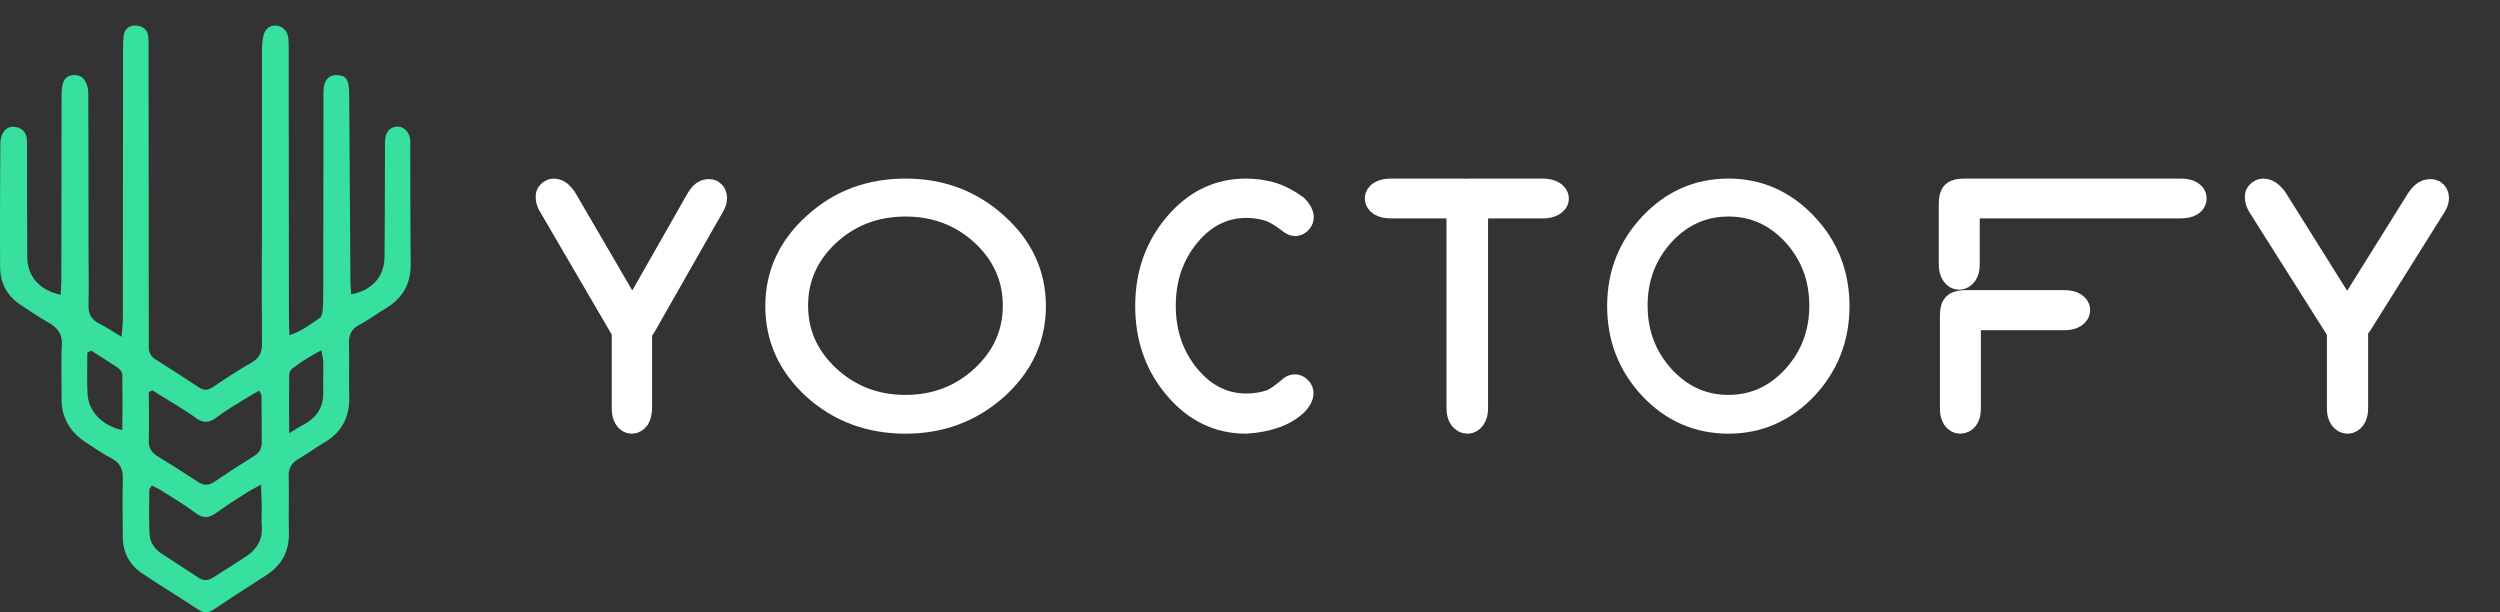 <svg width="196" height="48" viewBox="0 0 196 48" fill="none" xmlns="http://www.w3.org/2000/svg">
<rect x="0" y="0" width="196" height="48" fill="#333333" stroke="none"/>
<g clip-path="url(#clip0_4_4)">
<path fill-rule="evenodd" clip-rule="evenodd" d="M4.753 23.11C4.772 22.703 4.809 22.314 4.809 21.925C4.822 17.198 4.828 12.464 4.828 7.724C4.828 7.354 4.828 6.984 4.903 6.632C4.996 6.243 5.239 5.91 5.725 5.891C6.192 5.854 6.528 6.039 6.715 6.428C6.846 6.687 6.921 6.984 6.921 7.261C6.939 11.316 6.939 15.352 6.939 19.389C6.939 20.925 6.977 22.444 6.939 23.98C6.939 24.591 7.126 25.017 7.687 25.314C8.266 25.61 8.789 25.962 9.536 26.406C9.574 25.813 9.63 25.425 9.63 25.036C9.63 17.963 9.636 10.896 9.648 3.836C9.648 3.466 9.648 3.095 9.705 2.744C9.798 2.244 10.153 1.984 10.657 2.003C11.143 2.04 11.517 2.262 11.61 2.762C11.666 3.132 11.648 3.503 11.648 3.854C11.648 11.285 11.654 18.722 11.666 26.165C11.666 26.498 11.666 26.813 11.666 27.146C11.648 27.591 11.797 27.924 12.171 28.165C13.329 28.887 14.469 29.628 15.59 30.368C15.982 30.627 16.3 30.609 16.692 30.35C17.701 29.665 18.71 28.998 19.756 28.405C20.354 28.054 20.541 27.609 20.541 26.961C20.516 23.727 20.516 20.487 20.541 17.241C20.541 12.834 20.541 8.428 20.541 4.003C20.541 3.577 20.56 3.132 20.672 2.725C20.803 2.281 21.139 1.966 21.662 2.003C22.129 2.04 22.521 2.41 22.596 2.929C22.634 3.243 22.634 3.577 22.634 3.91C22.634 10.909 22.64 17.907 22.652 24.906C22.652 25.314 22.671 25.739 22.69 26.276C23.68 25.962 24.371 25.406 25.081 24.925C25.249 24.814 25.287 24.48 25.305 24.24C25.343 23.74 25.343 23.221 25.343 22.703C25.343 17.716 25.349 12.729 25.361 7.743C25.361 7.409 25.343 7.076 25.399 6.761C25.511 6.15 25.884 5.854 26.464 5.891C27.024 5.91 27.267 6.15 27.342 6.798C27.379 7.095 27.36 7.372 27.379 7.669C27.404 12.445 27.435 17.216 27.473 21.981C27.473 22.351 27.51 22.703 27.529 23.073C29.154 22.777 30.126 21.703 30.144 20.166C30.182 17.37 30.163 14.556 30.182 11.76C30.182 11.427 30.163 11.094 30.219 10.779C30.294 10.298 30.593 9.983 31.097 9.927C31.546 9.872 31.994 10.242 32.125 10.742C32.181 10.983 32.162 11.261 32.162 11.501C32.181 14.575 32.162 17.63 32.2 20.685C32.218 22.24 31.583 23.351 30.294 24.147C29.565 24.573 28.893 25.091 28.145 25.48C27.547 25.813 27.342 26.258 27.36 26.906C27.398 28.294 27.342 29.665 27.379 31.053C27.435 32.72 26.781 33.942 25.324 34.756C24.67 35.145 24.035 35.608 23.381 35.997C22.858 36.293 22.615 36.7 22.634 37.33C22.671 38.811 22.615 40.311 22.652 41.81C22.671 43.255 22.073 44.329 20.859 45.106C19.513 45.976 18.149 46.847 16.804 47.754C16.356 48.05 16.001 48.106 15.515 47.772C14.095 46.828 12.601 45.939 11.181 44.977C10.172 44.31 9.63 43.329 9.63 42.125C9.611 40.589 9.592 39.052 9.63 37.533C9.648 36.793 9.424 36.293 8.752 35.941C8.06 35.589 7.425 35.127 6.79 34.719C5.482 33.886 4.791 32.738 4.828 31.164C4.847 29.813 4.772 28.461 4.847 27.11C4.922 26.202 4.529 25.702 3.782 25.276C3.053 24.869 2.362 24.388 1.652 23.925C0.587 23.24 0.026 22.221 0.008 21C-0.011 17.741 0.008 14.501 0.026 11.261C0.026 11.02 0.082 10.742 0.176 10.52C0.363 10.131 0.699 9.89 1.147 9.946C1.615 10.002 1.988 10.261 2.082 10.761C2.138 11.038 2.119 11.335 2.119 11.631C2.119 14.464 2.119 17.315 2.138 20.148C2.138 21.648 3.091 22.758 4.753 23.11ZM11.947 30.609C11.847 30.658 11.754 30.701 11.666 30.738C11.666 31.997 11.704 33.275 11.666 34.534C11.648 35.127 11.872 35.478 12.358 35.775C13.423 36.423 14.469 37.089 15.515 37.774C15.982 38.089 16.356 38.07 16.804 37.774C17.838 37.071 18.884 36.392 19.943 35.737C20.373 35.478 20.522 35.127 20.522 34.645C20.504 33.46 20.522 32.257 20.504 31.053C20.504 30.924 20.41 30.812 20.317 30.627C19.98 30.831 19.682 30.979 19.42 31.146C18.579 31.664 17.72 32.164 16.935 32.757C16.356 33.182 15.889 33.164 15.347 32.757C14.936 32.46 14.506 32.183 14.058 31.905C13.367 31.479 12.656 31.053 11.947 30.609ZM20.466 37.996C19.98 38.256 19.663 38.422 19.364 38.607C18.561 39.126 17.757 39.626 16.991 40.181C16.412 40.607 15.945 40.681 15.328 40.218C14.45 39.552 13.497 38.996 12.563 38.404C12.358 38.274 12.133 38.181 11.909 38.07C11.816 38.219 11.704 38.311 11.704 38.385C11.704 39.552 11.666 40.718 11.722 41.885C11.76 42.514 12.115 43.051 12.675 43.403C13.628 44.032 14.581 44.643 15.534 45.273C15.945 45.569 16.337 45.532 16.748 45.254C17.608 44.699 18.486 44.162 19.345 43.588C20.149 43.051 20.597 42.292 20.522 41.292C20.485 40.774 20.522 40.274 20.522 39.755C20.504 39.218 20.485 38.7 20.466 37.996ZM7.145 27.48C7.045 27.541 6.946 27.597 6.846 27.646C6.846 28.739 6.809 29.813 6.865 30.905C6.939 32.257 8.023 33.386 9.592 33.719C9.592 32.238 9.611 30.794 9.592 29.35C9.574 29.183 9.406 28.942 9.237 28.831C8.546 28.369 7.836 27.924 7.145 27.48ZM22.671 33.96C23.25 33.608 23.587 33.405 23.923 33.219C24.95 32.627 25.399 31.775 25.343 30.609C25.324 29.868 25.361 29.146 25.343 28.424C25.343 28.146 25.268 27.887 25.193 27.461C24.296 27.924 23.587 28.387 22.895 28.905C22.764 29.017 22.671 29.22 22.671 29.387C22.652 30.831 22.671 32.257 22.671 33.96Z" fill="url(#paint0_linear_4_4)"/>
<path d="M43.275 16.223C43.092 15.941 43 15.71 43 15.527C43 15.513 43 15.457 43 15.358C43 15.26 43.071 15.162 43.211 15.063C43.268 15.021 43.338 15 43.423 15C43.493 15 43.599 15.028 43.74 15.084C43.867 15.155 44.029 15.323 44.226 15.59L50.124 25.707V32.009C50.109 32.333 50.053 32.578 49.955 32.747C49.828 32.916 49.687 33 49.532 33C49.377 33 49.243 32.916 49.13 32.747C49.017 32.578 48.961 32.333 48.961 32.009V25.96L43.275 16.223ZM50.419 25.581C50.236 25.876 50.053 26.058 49.87 26.129C49.771 26.171 49.687 26.192 49.616 26.192C49.532 26.192 49.454 26.171 49.384 26.129C49.257 26.044 49.187 25.904 49.172 25.707V25.686C49.172 25.503 49.264 25.279 49.447 25.012L54.774 15.653C54.957 15.344 55.14 15.155 55.324 15.084C55.422 15.056 55.507 15.042 55.577 15.042C55.662 15.042 55.732 15.056 55.789 15.084C55.929 15.183 56 15.33 56 15.527V15.548C56 15.731 55.916 15.956 55.746 16.223L50.419 25.581Z" fill="white" stroke="white" stroke-width="2"/>
<path fill-rule="evenodd" clip-rule="evenodd" d="M70.988 33C68.215 33 65.853 32.123 63.902 30.368C61.967 28.599 61 26.476 61 24C61 21.524 61.975 19.408 63.926 17.653C65.861 15.884 68.215 15 70.988 15C73.745 15 76.099 15.884 78.05 17.653C80.016 19.408 81 21.524 81 24C81 26.476 80.016 28.599 78.05 30.368C76.083 32.123 73.729 33 70.988 33ZM70.988 31.96C73.374 31.96 75.413 31.174 77.106 29.604C78.783 28.033 79.621 26.151 79.621 23.957C79.621 21.764 78.783 19.882 77.106 18.311C75.413 16.755 73.374 15.976 70.988 15.976C68.602 15.976 66.562 16.755 64.869 18.311C63.193 19.882 62.354 21.764 62.354 23.957C62.354 26.151 63.193 28.033 64.869 29.604C66.562 31.174 68.602 31.96 70.988 31.96Z" fill="white" stroke="white" stroke-width="2"/>
<path d="M101.569 16.254C101.856 16.551 102 16.806 102 17.019C102 17.132 101.963 17.231 101.888 17.316C101.788 17.444 101.675 17.508 101.55 17.508C101.413 17.508 101.263 17.43 101.1 17.274C100.438 16.778 99.894 16.466 99.469 16.339C98.906 16.169 98.325 16.084 97.725 16.084C95.912 16.084 94.369 16.856 93.094 18.4C91.819 19.945 91.181 21.8 91.181 23.968C91.181 26.136 91.819 27.992 93.094 29.536C94.369 31.08 95.912 31.852 97.725 31.852C98.45 31.852 99.138 31.732 99.787 31.491C100.125 31.321 100.544 31.031 101.044 30.62C101.219 30.436 101.375 30.344 101.513 30.344C101.638 30.344 101.756 30.407 101.869 30.535C101.944 30.62 101.981 30.719 101.981 30.832C101.981 31.045 101.844 31.3 101.569 31.597C100.706 32.419 99.412 32.887 97.688 33C95.55 33 93.737 32.122 92.25 30.365C90.75 28.608 90 26.483 90 23.989C90 21.51 90.75 19.392 92.25 17.635C93.737 15.878 95.55 15 97.688 15C98.325 15 98.963 15.085 99.6 15.255C100.238 15.439 100.894 15.772 101.569 16.254Z" fill="white" stroke="white" stroke-width="2"/>
<path d="M114.406 16.124H109.095C108.722 16.124 108.443 16.067 108.256 15.954C108.085 15.841 108 15.707 108 15.551C108 15.41 108.085 15.283 108.256 15.17C108.443 15.056 108.722 15 109.095 15H114.569C115.035 15 115.33 15.064 115.454 15.191C115.594 15.304 115.664 15.572 115.664 15.996V32.004C115.664 32.329 115.602 32.576 115.478 32.746C115.353 32.915 115.214 33 115.058 33C114.872 33 114.717 32.915 114.592 32.746C114.468 32.576 114.406 32.329 114.406 32.004V16.124ZM115.151 16.124C114.779 16.124 114.499 16.067 114.313 15.954C114.126 15.841 114.033 15.714 114.033 15.572C114.033 15.417 114.126 15.283 114.313 15.17C114.499 15.056 114.779 15 115.151 15H120.905C121.262 15 121.534 15.056 121.72 15.17C121.907 15.283 122 15.417 122 15.572C122 15.714 121.907 15.841 121.72 15.954C121.534 16.067 121.262 16.124 120.905 16.124H115.151Z" fill="white" stroke="white" stroke-width="2"/>
<path fill-rule="evenodd" clip-rule="evenodd" d="M135.51 33C133.153 33 131.146 32.123 129.487 30.368C127.829 28.599 127 26.476 127 24C127 21.524 127.829 19.408 129.487 17.653C131.146 15.884 133.153 15 135.51 15C137.84 15 139.841 15.884 141.513 17.653C143.171 19.408 144 21.524 144 24C144 26.476 143.171 28.599 141.513 30.368C139.841 32.123 137.84 33 135.51 33ZM135.51 31.96C137.538 31.96 139.272 31.174 140.711 29.604C142.136 28.033 142.849 26.151 142.849 23.957C142.849 21.764 142.136 19.882 140.711 18.311C139.272 16.755 137.538 15.976 135.51 15.976C133.482 15.976 131.748 16.755 130.31 18.311C128.884 19.882 128.172 21.764 128.172 23.957C128.172 26.151 128.884 28.033 130.31 29.604C131.748 31.174 133.482 31.96 135.51 31.96Z" fill="white" stroke="white" stroke-width="2"/>
<path d="M154.211 16.122V20.718C154.211 21.042 154.152 21.289 154.032 21.459C153.912 21.628 153.763 21.713 153.583 21.713C153.434 21.713 153.299 21.628 153.179 21.459C153.06 21.289 153 21.042 153 20.718V15.995C153 15.572 153.067 15.303 153.202 15.191C153.322 15.063 153.613 15 154.077 15H170.946C171.305 15 171.574 15.056 171.753 15.169C171.918 15.268 172 15.395 172 15.551C172 15.72 171.918 15.854 171.753 15.953C171.574 16.066 171.305 16.122 170.946 16.122H154.211ZM154.301 24.889V32.026C154.301 32.351 154.241 32.598 154.122 32.767C154.002 32.922 153.852 33 153.673 33C153.523 33 153.389 32.922 153.269 32.767C153.15 32.598 153.09 32.351 153.09 32.026V24.741C153.09 24.318 153.165 24.049 153.314 23.936C153.434 23.809 153.718 23.746 154.166 23.746H161.816C162.175 23.746 162.436 23.802 162.601 23.915C162.78 24.028 162.87 24.155 162.87 24.297C162.87 24.466 162.78 24.607 162.601 24.72C162.436 24.833 162.175 24.889 161.816 24.889H154.301Z" fill="white" stroke="white" stroke-width="2"/>
<path d="M177.274 16.223C177.091 15.941 177 15.71 177 15.527C177 15.513 177 15.457 177 15.358C177 15.26 177.076 15.162 177.228 15.063C177.289 15.021 177.365 15 177.456 15C177.532 15 177.638 15.028 177.775 15.084C177.927 15.155 178.11 15.323 178.322 15.59L184.661 25.707V32.009C184.661 32.333 184.6 32.578 184.479 32.747C184.357 32.916 184.213 33 184.046 33C183.878 33 183.734 32.916 183.612 32.747C183.491 32.578 183.43 32.333 183.43 32.009V25.96L177.274 16.223ZM184.98 25.391C184.768 25.686 184.57 25.869 184.388 25.939C184.281 25.981 184.19 26.002 184.114 26.002C184.023 26.002 183.939 25.981 183.863 25.939C183.711 25.841 183.635 25.7 183.635 25.518V25.497C183.635 25.314 183.734 25.089 183.932 24.822L189.655 15.653C189.868 15.344 190.073 15.155 190.27 15.084C190.377 15.056 190.468 15.042 190.544 15.042C190.635 15.042 190.711 15.056 190.772 15.084C190.924 15.183 191 15.33 191 15.527V15.548C191 15.731 190.909 15.956 190.726 16.223L184.98 25.391Z" fill="white" stroke="white" stroke-width="2"/>
</g>
<defs>
<linearGradient id="paint0_linear_4_4" x1="6401.36" y1="11580.2" x2="6401.36" y2="28144.8" gradientUnits="userSpaceOnUse">
<stop stop-color="#37E09F"/>
<stop offset="1" stop-color="#47BAB3"/>
</linearGradient>
<clipPath id="clip0_4_4">
<rect width="196" height="48" fill="white"/>
</clipPath>
</defs>
</svg>
